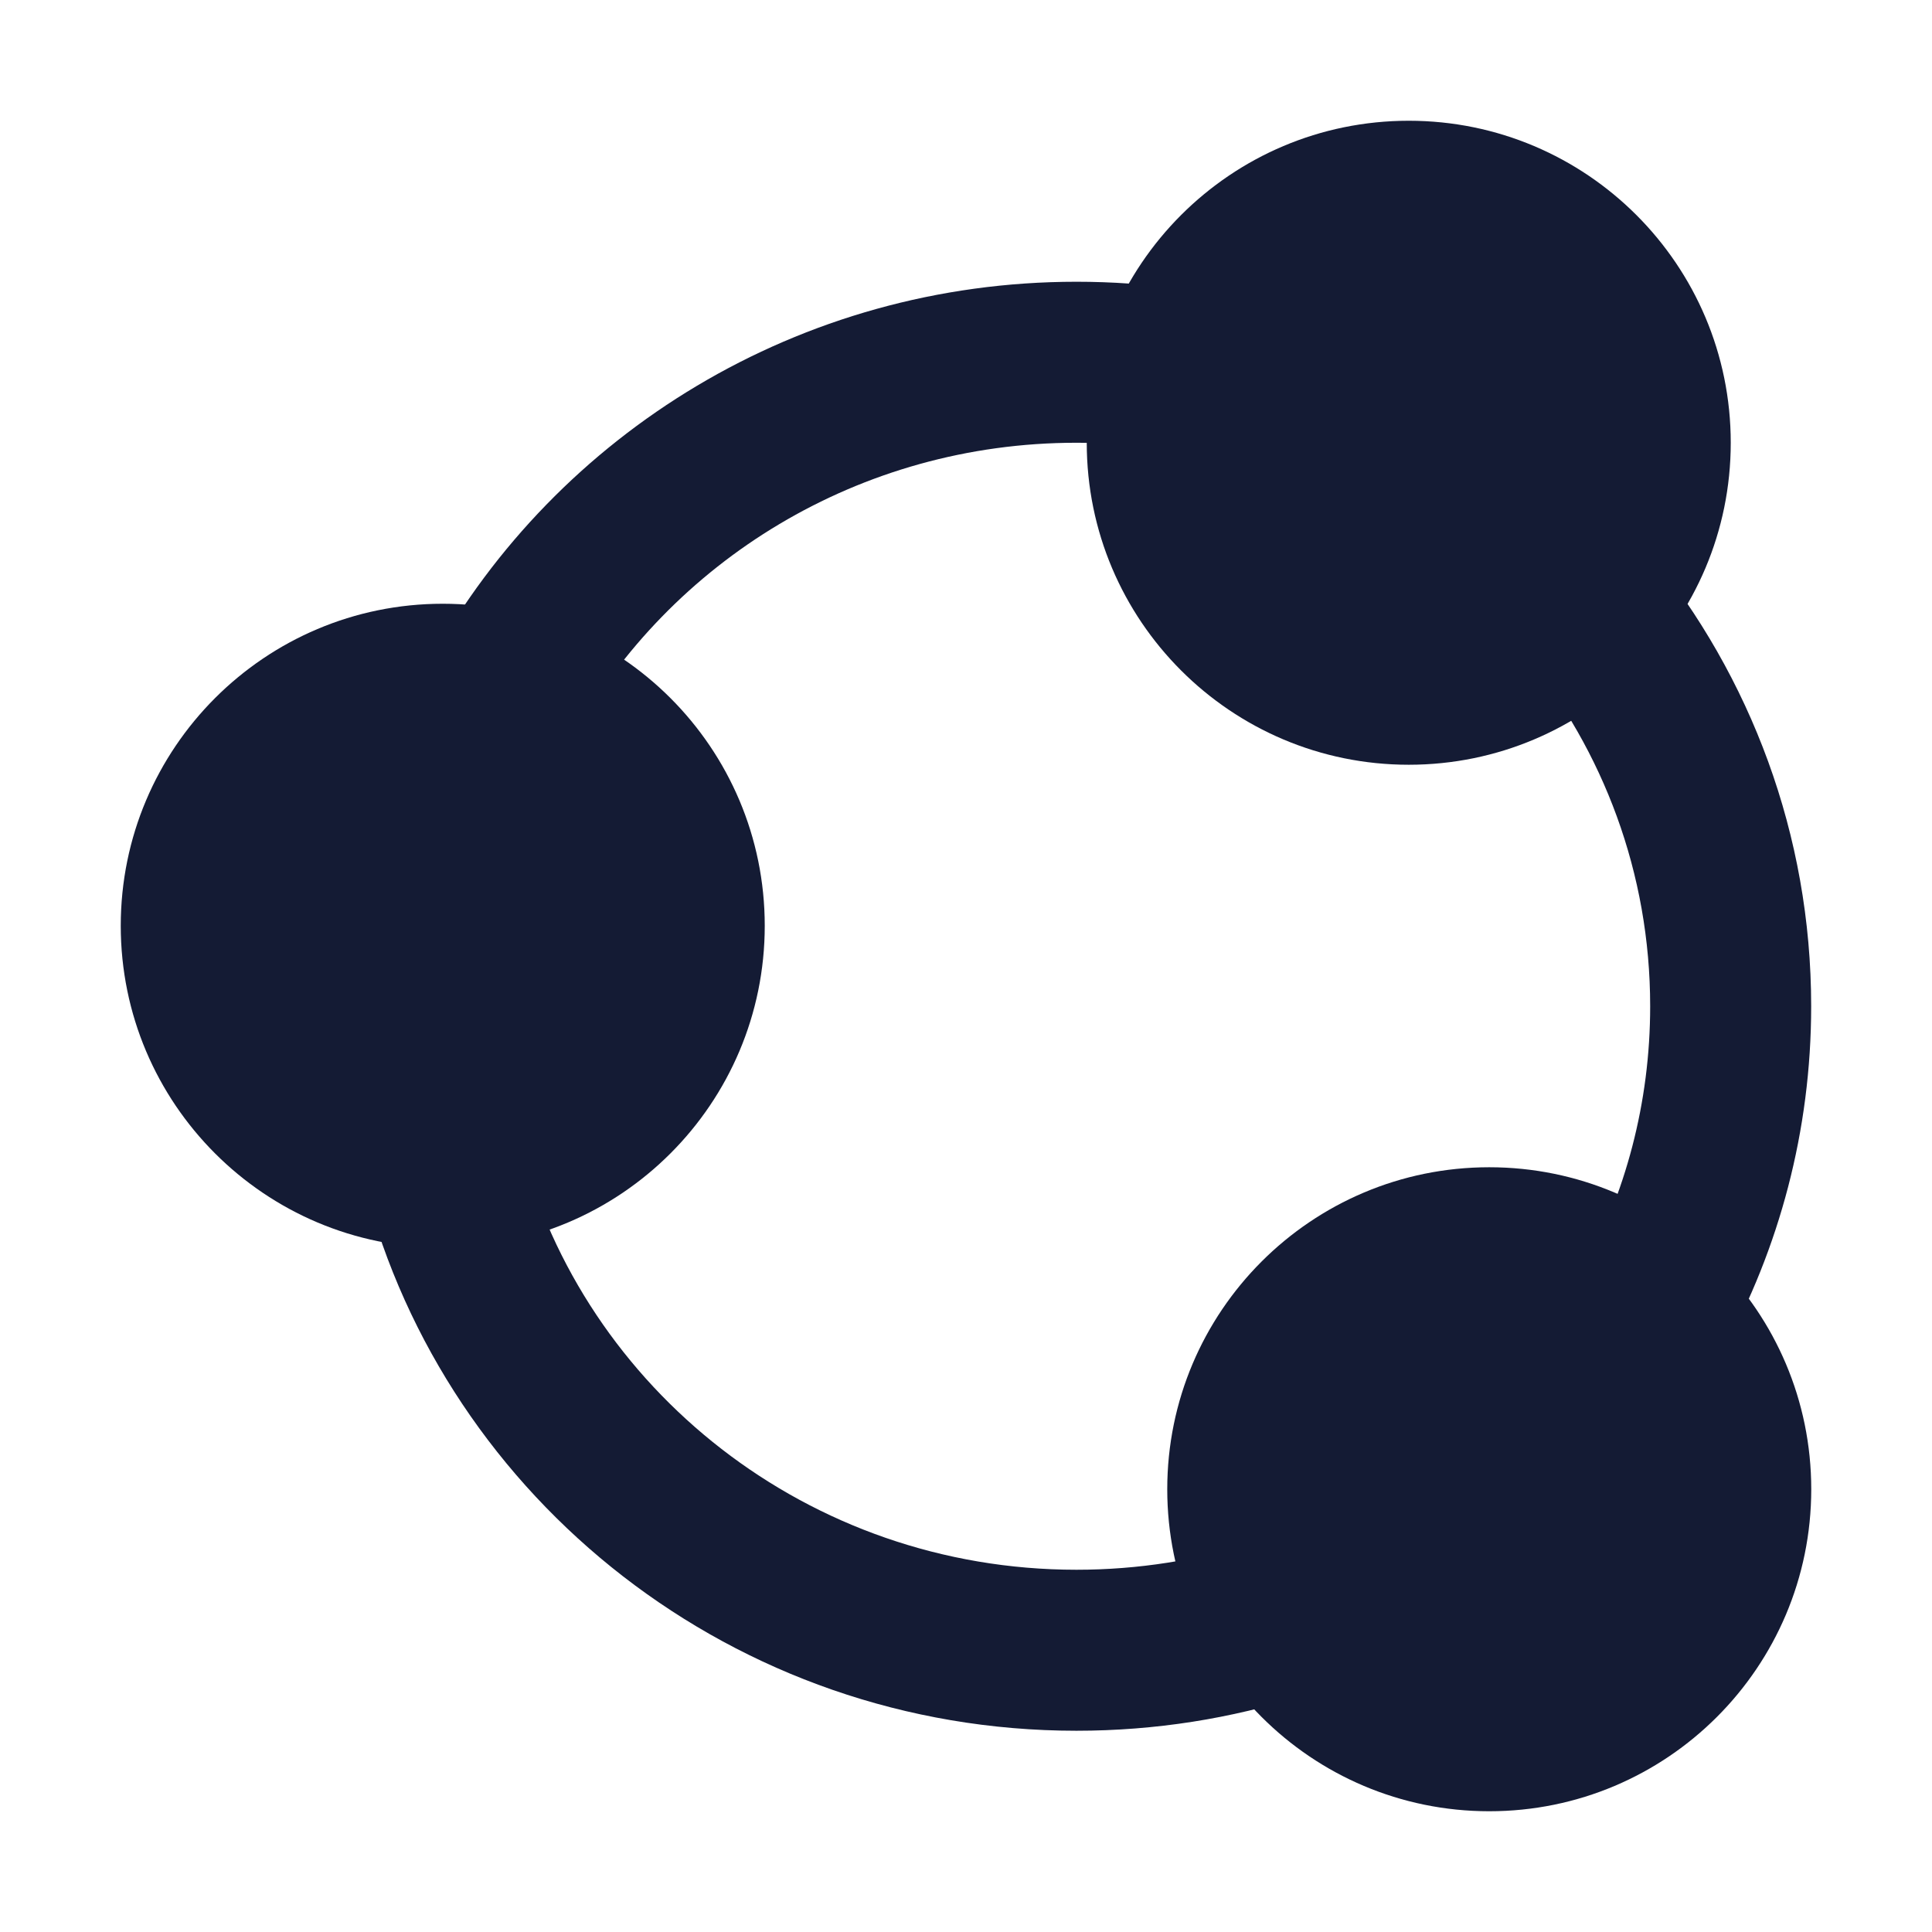 <svg width="24" height="24" viewBox="0 0 24 24" fill="none" xmlns="http://www.w3.org/2000/svg">
<path d="M17.5 1.5C15.291 1.5 13.5 3.291 13.5 5.5C13.5 7.709 15.291 9.5 17.5 9.5C19.709 9.5 21.5 7.709 21.5 5.5C21.5 3.291 19.709 1.5 17.5 1.5Z" fill="#141B34"/>
<path d="M5.5 7.5C3.291 7.5 1.5 9.291 1.5 11.5C1.5 13.709 3.291 15.5 5.5 15.5C7.709 15.5 9.5 13.709 9.5 11.5C9.5 9.291 7.709 7.5 5.5 7.5Z" fill="#141B34"/>
<path d="M18.5 14.5C16.291 14.5 14.5 16.291 14.5 18.5C14.5 20.709 16.291 22.5 18.5 22.5C20.709 22.5 22.5 20.709 22.5 18.5C22.5 16.291 20.709 14.5 18.5 14.5Z" fill="#141B34"/>
<path fill-rule="evenodd" clip-rule="evenodd" d="M13.372 5.5C10.668 5.5 8.321 6.978 7.114 9.149L5.366 8.177C6.918 5.387 9.925 3.5 13.372 3.5C13.813 3.5 14.248 3.531 14.673 3.591L14.394 5.571C14.061 5.524 13.72 5.5 13.372 5.5ZM20.499 12.5C20.499 10.846 19.916 9.326 18.937 8.127L20.487 6.862C21.744 8.404 22.499 10.366 22.499 12.5C22.499 14.049 22.101 15.509 21.401 16.783L19.648 15.82C20.191 14.832 20.499 13.703 20.499 12.5ZM6.467 14.238C7.251 17.254 10.039 19.5 13.372 19.5C14.143 19.5 14.884 19.38 15.577 19.159L16.185 21.064C15.297 21.348 14.352 21.5 13.372 21.5C9.125 21.5 5.544 18.636 4.531 14.741L6.467 14.238Z" fill="#141B34"/>
</svg>
